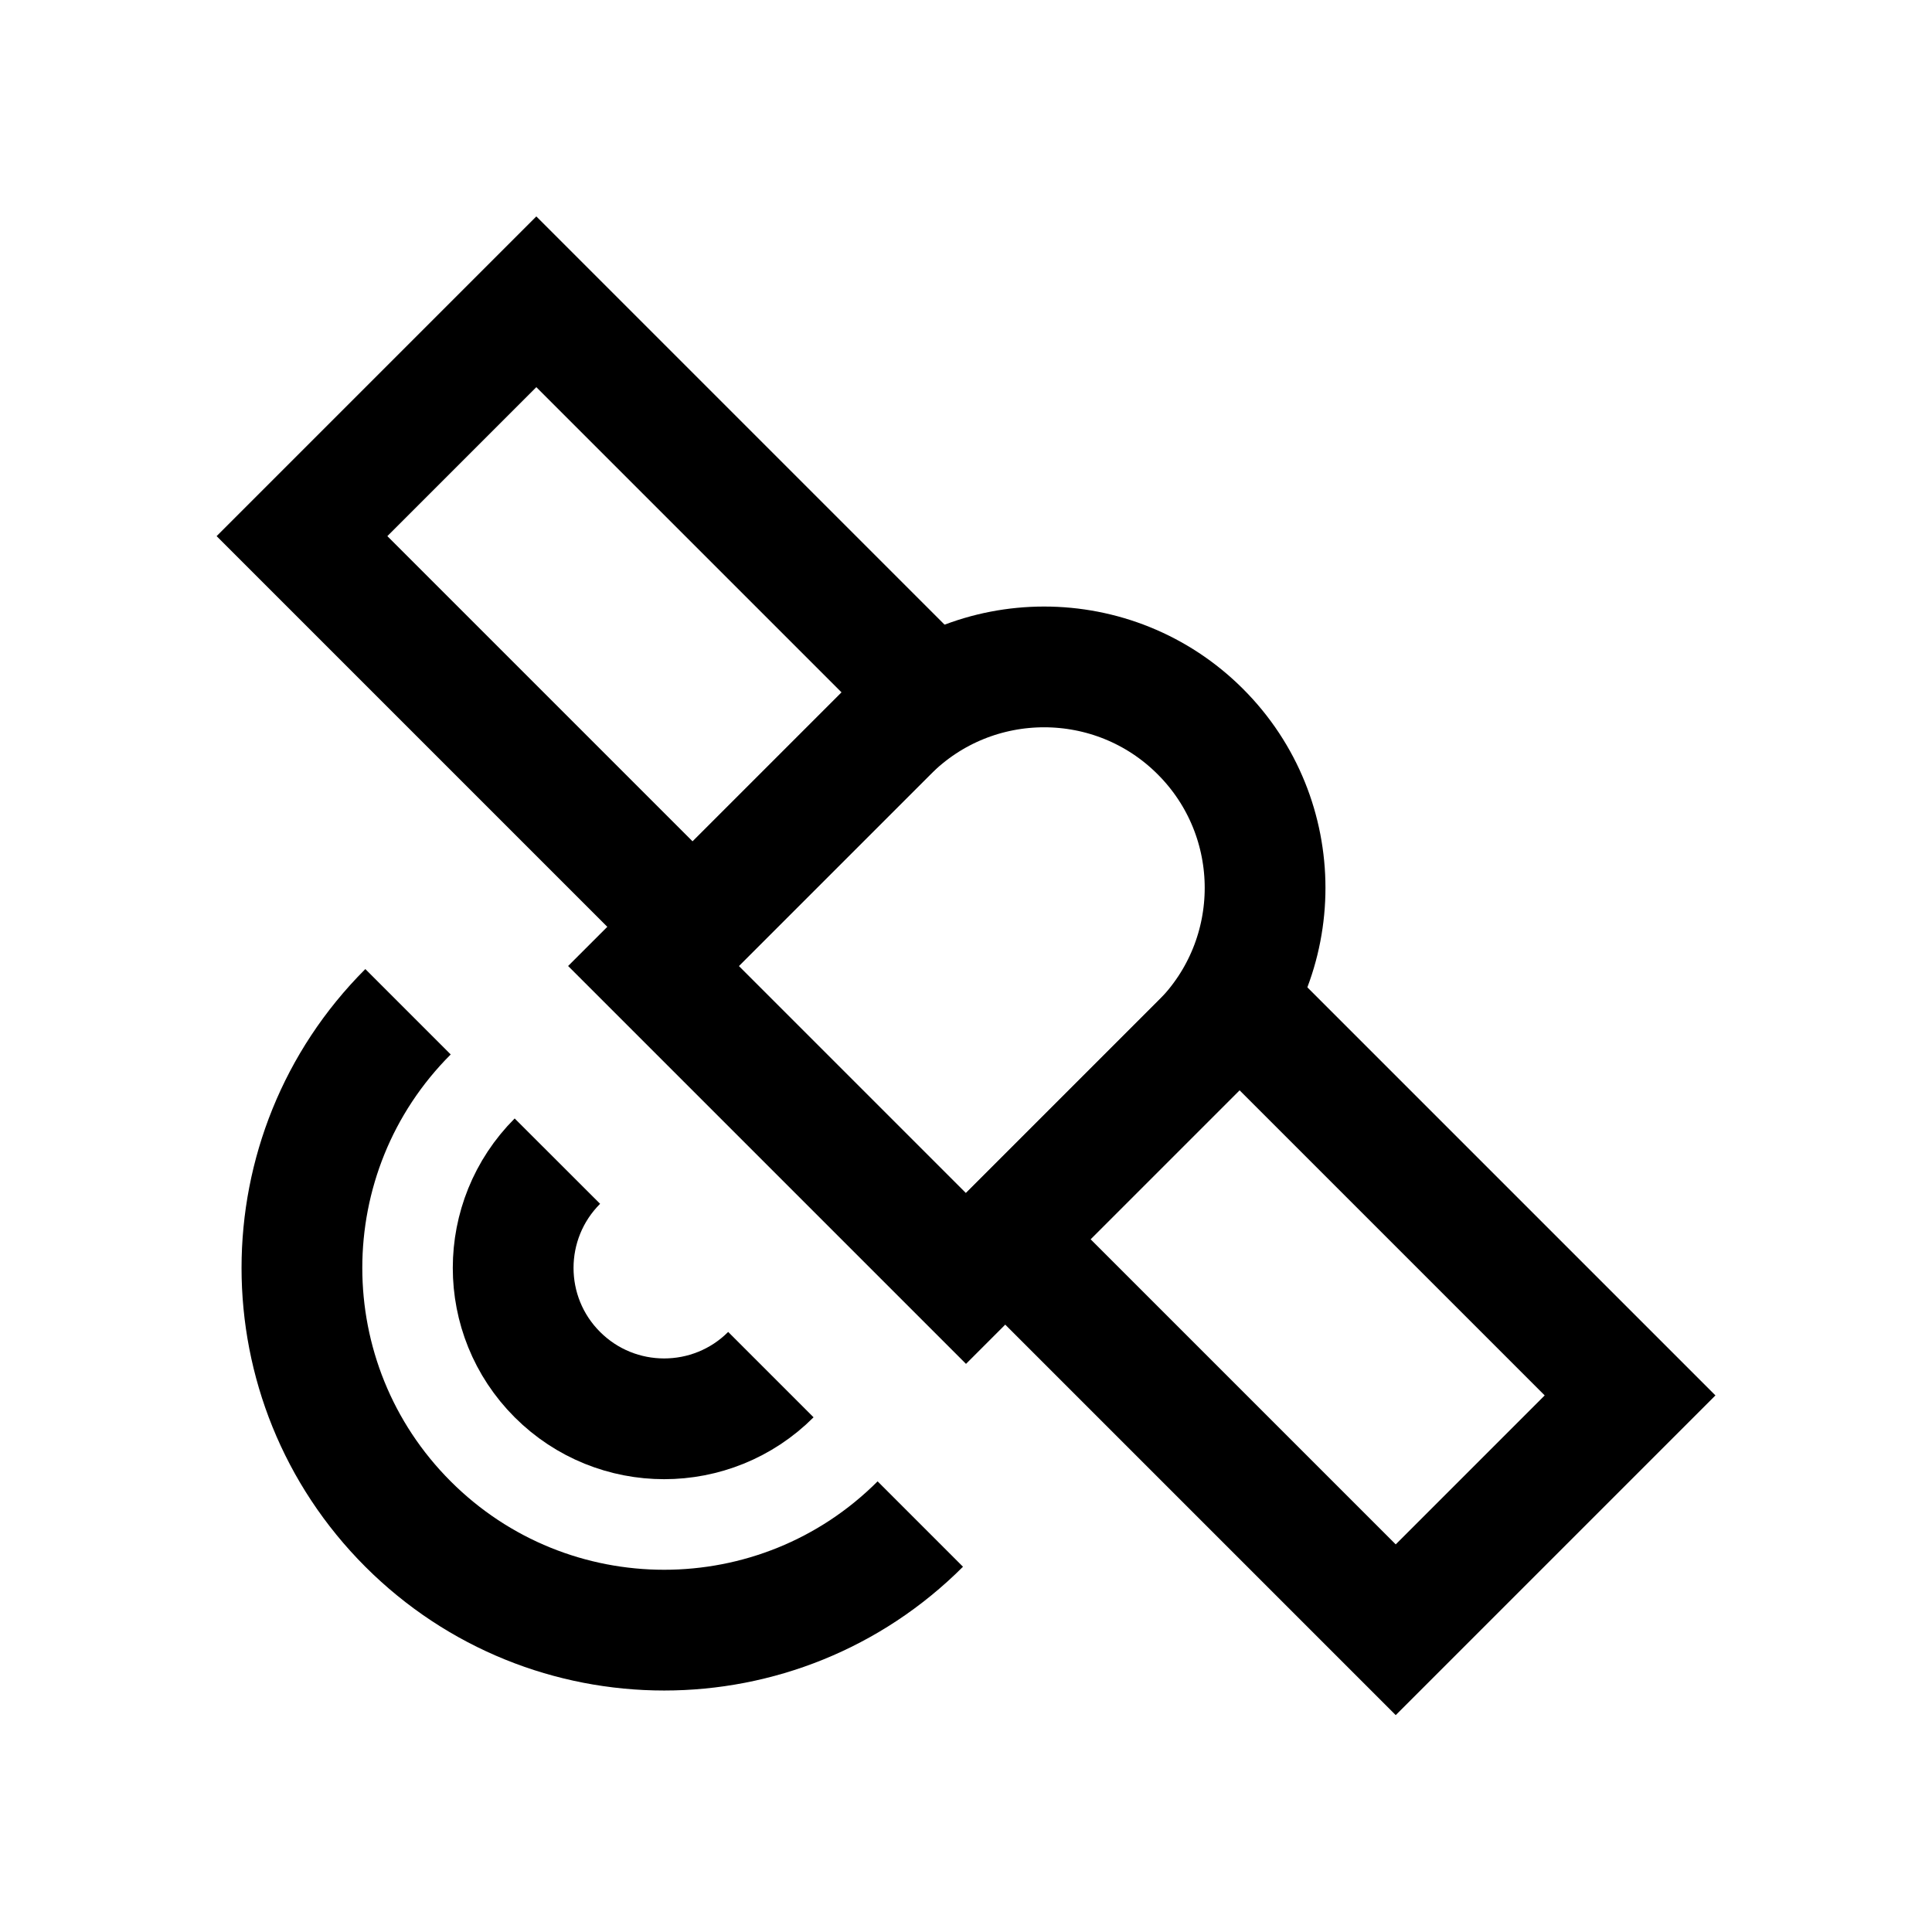 <?xml version="1.0" encoding="iso-8859-1"?>
<!-- Generator: Adobe Illustrator 19.1.0, SVG Export Plug-In . SVG Version: 6.00 Build 0)  -->
<svg version="1.1" id="Layer_1" xmlns="http://www.w3.org/2000/svg" xmlns:xlink="http://www.w3.org/1999/xlink" x="0px" y="0px"
	 viewBox="0 0 32 32" style="enable-background:new 0 0 32 32;" xml:space="preserve">
<path style="fill:none;stroke:#000000;stroke-width:2;stroke-miterlimit:10;" d="M16,21.176L10.824,16l3.882-3.882
	c1.429-1.429,3.747-1.429,5.176,0l0,0c1.429,1.429,1.429,3.747,0,5.176L16,21.176z"/>
<rect x="17.248" y="19.078" transform="matrix(0.707 0.707 -0.707 0.707 21.823 -9.04)" style="fill:none;stroke:#000000;stroke-width:2;stroke-miterlimit:10;" width="9.151" height="5.49"/>
<rect x="5.601" y="7.431" transform="matrix(0.707 0.707 -0.707 0.707 10.177 -4.215)" style="fill:none;stroke:#000000;stroke-width:2;stroke-miterlimit:10;" width="9.151" height="5.49"/>
<path style="fill:none;stroke:#000000;stroke-width:2;stroke-miterlimit:10;" d="M15.243,25.243c-2.343,2.343-6.142,2.343-8.485,0
	s-2.343-6.142,0-8.485"/>
<path style="fill:none;stroke:#000000;stroke-width:2;stroke-miterlimit:10;" d="M12.768,22.768c-0.976,0.976-2.559,0.976-3.536,0
	s-0.976-2.559,0-3.536"/>
</svg>
